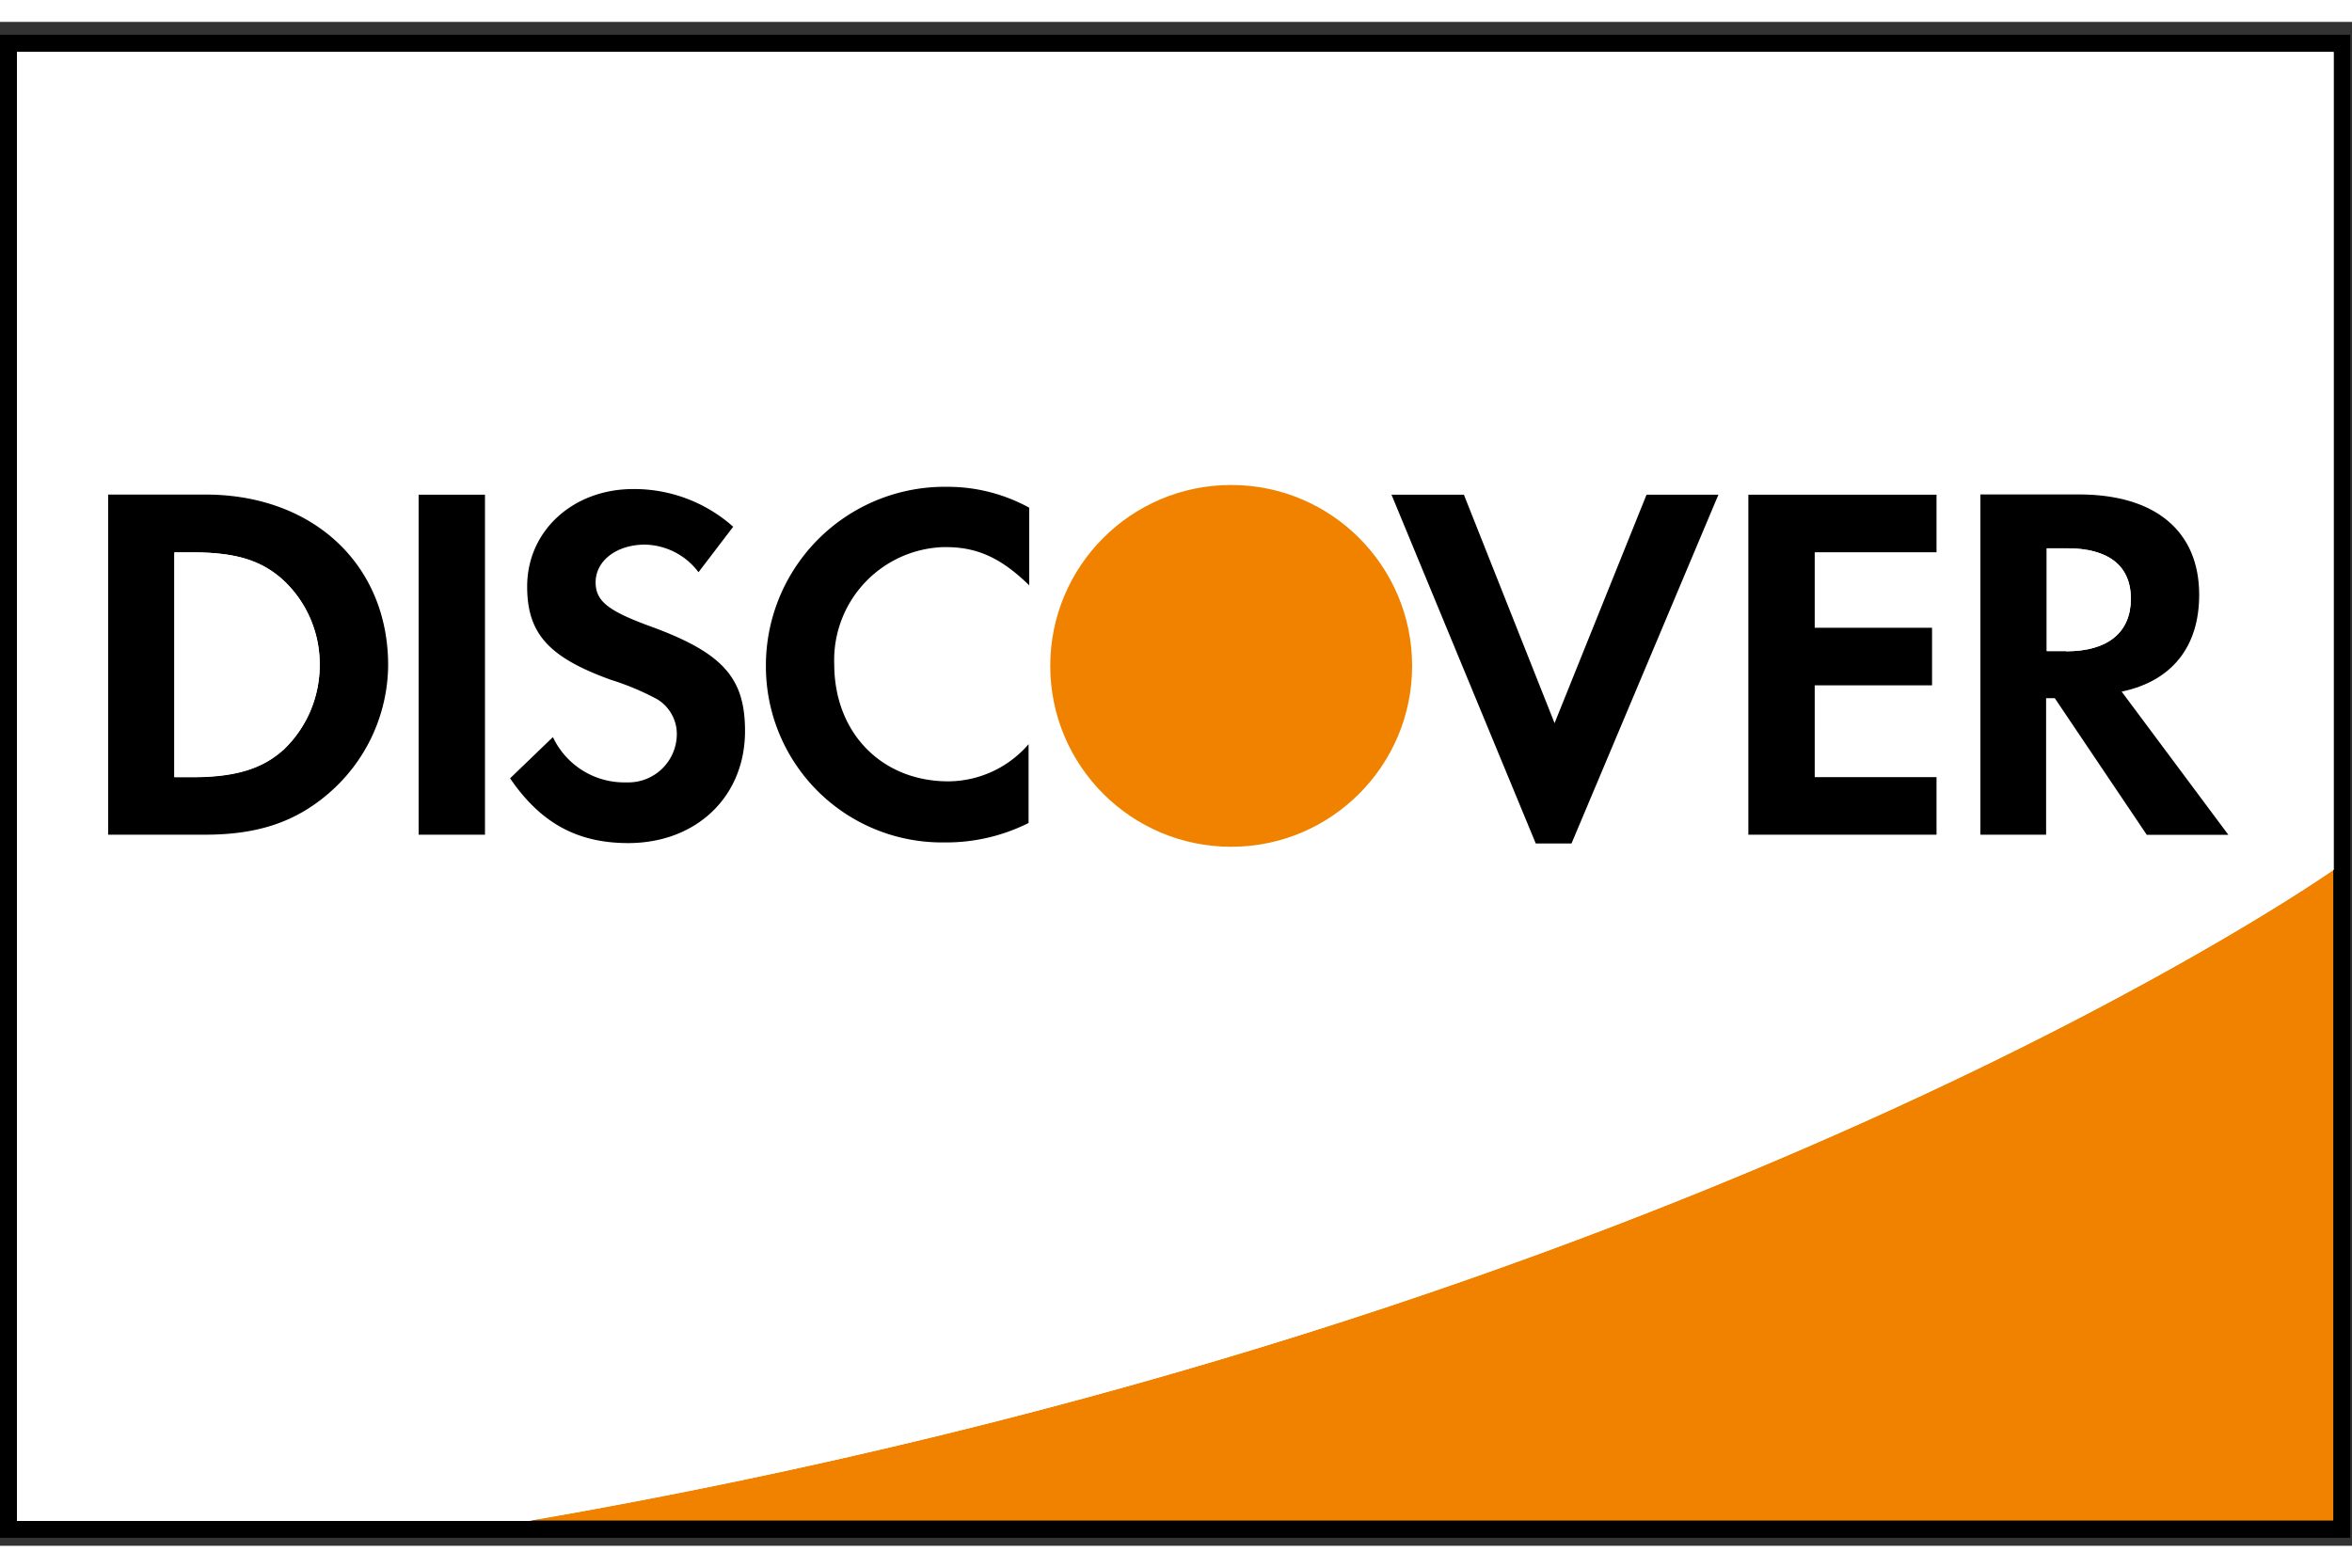 <svg width="30" height="20" viewBox="0 0 179 116" xmlns="http://www.w3.org/2000/svg"><rect x="0" y="0" width="179" height="116" fill="#333333" stroke="none"/><title>discover</title><g fill="none" fill-rule="evenodd"><path d="M177.6 64.54C.1.98 129.07 98.78 40.19 114.11H177.6V64.54z" fill="#F08200"/><path d="M178.23.98H0v114.41h178.87V.98h-.64zm-.65 1.3v111.8H1.29V2.29h176.29v-.01z" fill="#000"/><path d="M1.29 2.29v111.82h38.9C129.07 98.78 177.6 64.54 177.6 64.54V2.29H1.29zm23.55 56.58c-2.49 2.08-5.32 3-9.24 3H8.23V35.98h7.41c8.19 0 13.9 5.31 13.9 13a13 13 0 0 1-4.7 9.89zm12.07 3h-5V35.98h5v25.89zm10.91.63c-3.88 0-6.67-1.52-9-4.93l3.26-3.14a6 6 0 0 0 5.51 3.45h.2a3.69 3.69 0 0 0 3.72-3.66A3.1 3.1 0 0 0 50 51.55a20.14 20.14 0 0 0-3.51-1.47c-4.74-1.71-6.37-3.53-6.37-7.1 0-4.24 3.49-7.42 8.07-7.42a11.32 11.32 0 0 1 7.61 2.87l-2.64 3.46a5.22 5.22 0 0 0-4.07-2.1c-2.18 0-3.76 1.24-3.76 2.87 0 1.4.92 2.14 3.92 3.26 5.75 2.06 7.45 3.97 7.45 8.06 0 5-3.7 8.52-8.88 8.52zm30.51-19.59c-2.1-2.05-3.92-2.93-6.33-2.93h-.22a8.6 8.6 0 0 0-8.29 8.9c0 5.24 3.61 8.93 8.69 8.93a8.12 8.12 0 0 0 6.1-2.83v6A14 14 0 0 1 72 62.46h-.37a13.4 13.4 0 0 1-13.34-13.48v-.2c.131-7.51 6.32-13.493 13.83-13.37a12.89 12.89 0 0 1 6.21 1.57v5.93zM93.7 62.79c-7.6 0-13.763-6.157-13.77-13.757-.007-7.6 6.144-13.768 13.743-13.783 7.6-.015 13.775 6.13 13.797 13.73A13.77 13.77 0 0 1 93.7 62.79zm25.9-.25h-2.72L105.9 35.98h5.51l6.9 17.39 7-17.39h5.47L119.6 62.54zm27.78-22.17h-9.27v5.75H147v4.38h-8.93v7h9.27v4.38h-14.28v-25.9h14.32v4.39zm16 21.51l-7-10.4h-.66v10.39h-5V35.98h7.49c5.82 0 9.16 2.79 9.16 7.64 0 4-2.09 6.57-5.9 7.37l8.12 10.88h-6.21v.01z" fill="#FFF"/><path d="M1.29 2.29v111.82h38.9C129.07 98.78 177.6 64.54 177.6 64.54V2.29H1.29z" fill="#FFF"/><path d="M15.64 35.98H8.23v25.89h7.37c3.92 0 6.75-.92 9.24-3a13 13 0 0 0 4.7-9.89c0-7.67-5.71-13-13.9-13zm5.9 19.44c-1.59 1.43-3.65 2.06-6.91 2.06h-1.36v-17.1h1.35c3.26 0 5.24.58 6.91 2.09a8.72 8.72 0 0 1 2.8 6.44 8.88 8.88 0 0 1-2.79 6.53v-.02zm10.32-19.43h5.05v25.88h-5.05zm17.39 9.93c-3-1.12-3.92-1.86-3.92-3.26 0-1.63 1.58-2.87 3.76-2.87a5.22 5.22 0 0 1 4.07 2.1l2.64-3.46a11.32 11.32 0 0 0-7.61-2.87c-4.58 0-8.07 3.18-8.07 7.42 0 3.57 1.63 5.39 6.37 7.1A20.14 20.14 0 0 1 50 51.55a3.1 3.1 0 0 1 1.51 2.68 3.69 3.69 0 0 1-3.72 3.66h-.2a6 6 0 0 1-5.51-3.45l-3.26 3.14c2.33 3.41 5.12 4.93 9 4.93 5.18-.01 8.88-3.53 8.88-8.53 0-4.09-1.7-6-7.45-8.06zm9.04 3.06a13.4 13.4 0 0 0 13.34 13.48H72a14 14 0 0 0 6.28-1.48v-6a8.12 8.12 0 0 1-6.1 2.83c-5.08 0-8.69-3.69-8.69-8.93a8.6 8.6 0 0 1 8.29-8.9H72c2.41 0 4.23.86 6.33 2.91v-5.91a12.89 12.89 0 0 0-6.21-1.59A13.61 13.61 0 0 0 58.29 48.8v.18zm60.02 4.4l-6.9-17.39h-5.51l10.98 26.55h2.72l11.18-26.55h-5.47l-7 17.39zm14.75 8.49h14.32v-4.38h-9.27V50.5h8.93v-4.38h-8.93v-5.75h9.27v-4.38h-14.32v25.88z" fill="#000"/><circle fill="#F08200" cx="93.7" cy="49.02" r="13.77"/><path d="M21.54 55.44c-1.59 1.43-3.65 2.06-6.91 2.06h-1.36V40.38h1.35c3.26 0 5.24.58 6.91 2.09a8.72 8.72 0 0 1 2.8 6.44 8.88 8.88 0 0 1-2.79 6.53z" fill="#FFF"/><path d="M161.47 50.98c3.81-.8 5.9-3.4 5.9-7.37 0-4.85-3.34-7.64-9.16-7.64h-7.49v25.9h5V51.48h.66l7 10.4h6.21l-8.12-10.9zm-4.23-3.09h-1.47v-7.82h1.55c3.14 0 4.85 1.32 4.85 3.84 0 2.52-1.7 4-4.93 4v-.02z" fill="#000"/><path d="M157.24 47.9h-1.47v-7.83h1.55c3.14 0 4.85 1.32 4.85 3.84 0 2.52-1.7 4-4.93 4v-.01z" fill="#FFF"/></g></svg>